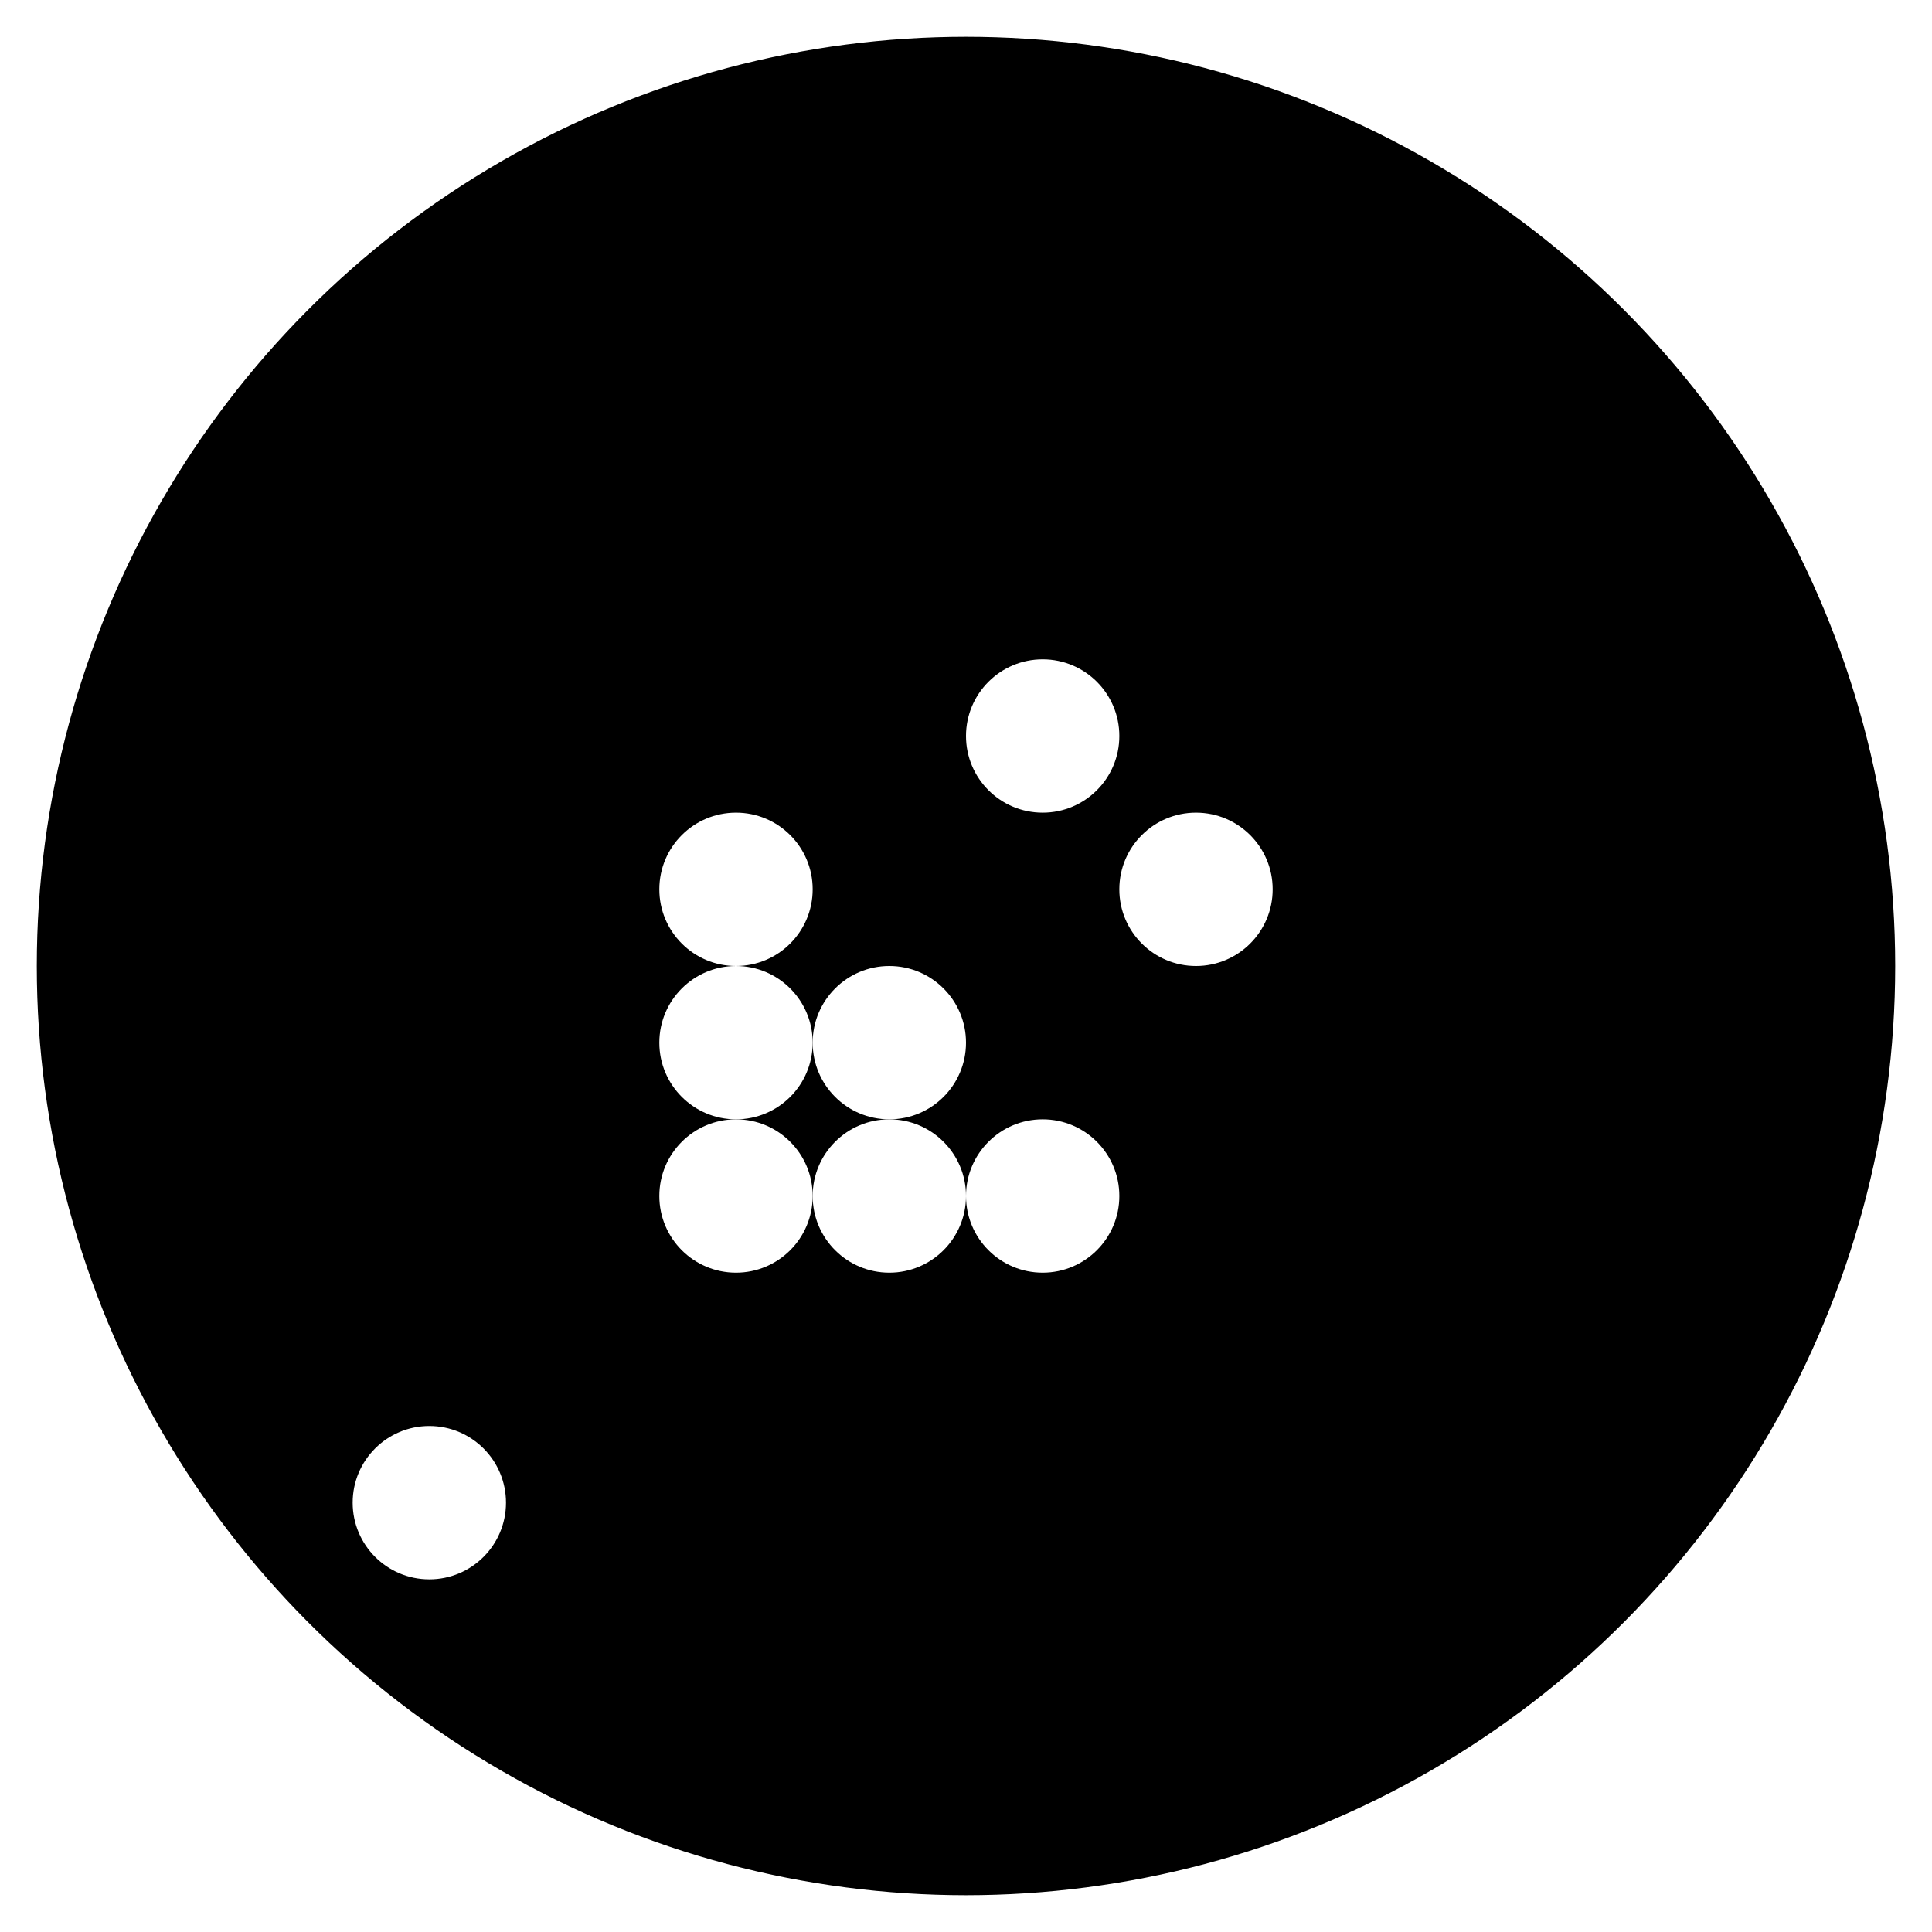 <?xml version="1.0" encoding="UTF-8"?><svg version="1.1" id="Layer_1" xmlns="http://www.w3.org/2000/svg" xmlns:xlink="http://www.w3.org/1999/xlink" x="0px" y="0px" width="400px" height="400px" viewBox="-10 -10 420 420" enable-background="new 0 0 400 400" xml:space="preserve" ><rect x="-11" y="-11" width="422" height="422" fill="#FFFFFF"/><circle shape-rendering="optimizeQuality" fill="#000000" stroke="#000000" stroke-width="4" stroke-miterlimit="10" cx="200" cy="200" r="200"/><circle shape-rendering="optimizeQuality" fill="#FFFFFF" stroke="none" stroke-miterlimit="1" cx="83.333" cy="316.667" r="16.667"/><circle shape-rendering="optimizeQuality" fill="#FFFFFF" stroke="none" stroke-miterlimit="1" cx="150" cy="183.333" r="16.667"/><circle shape-rendering="optimizeQuality" fill="#FFFFFF" stroke="none" stroke-miterlimit="1" cx="150" cy="216.667" r="16.667"/><circle shape-rendering="optimizeQuality" fill="#FFFFFF" stroke="none" stroke-miterlimit="1" cx="150" cy="250" r="16.667"/><circle shape-rendering="optimizeQuality" fill="#FFFFFF" stroke="none" stroke-miterlimit="1" cx="183.333" cy="216.667" r="16.667"/><circle shape-rendering="optimizeQuality" fill="#FFFFFF" stroke="none" stroke-miterlimit="1" cx="183.333" cy="250" r="16.667"/><circle shape-rendering="optimizeQuality" fill="#FFFFFF" stroke="none" stroke-miterlimit="1" cx="216.667" cy="150" r="16.667"/><circle shape-rendering="optimizeQuality" fill="#FFFFFF" stroke="none" stroke-miterlimit="1" cx="216.667" cy="250" r="16.667"/><circle shape-rendering="optimizeQuality" fill="#FFFFFF" stroke="none" stroke-miterlimit="1" cx="250" cy="183.333" r="16.667"/></svg>